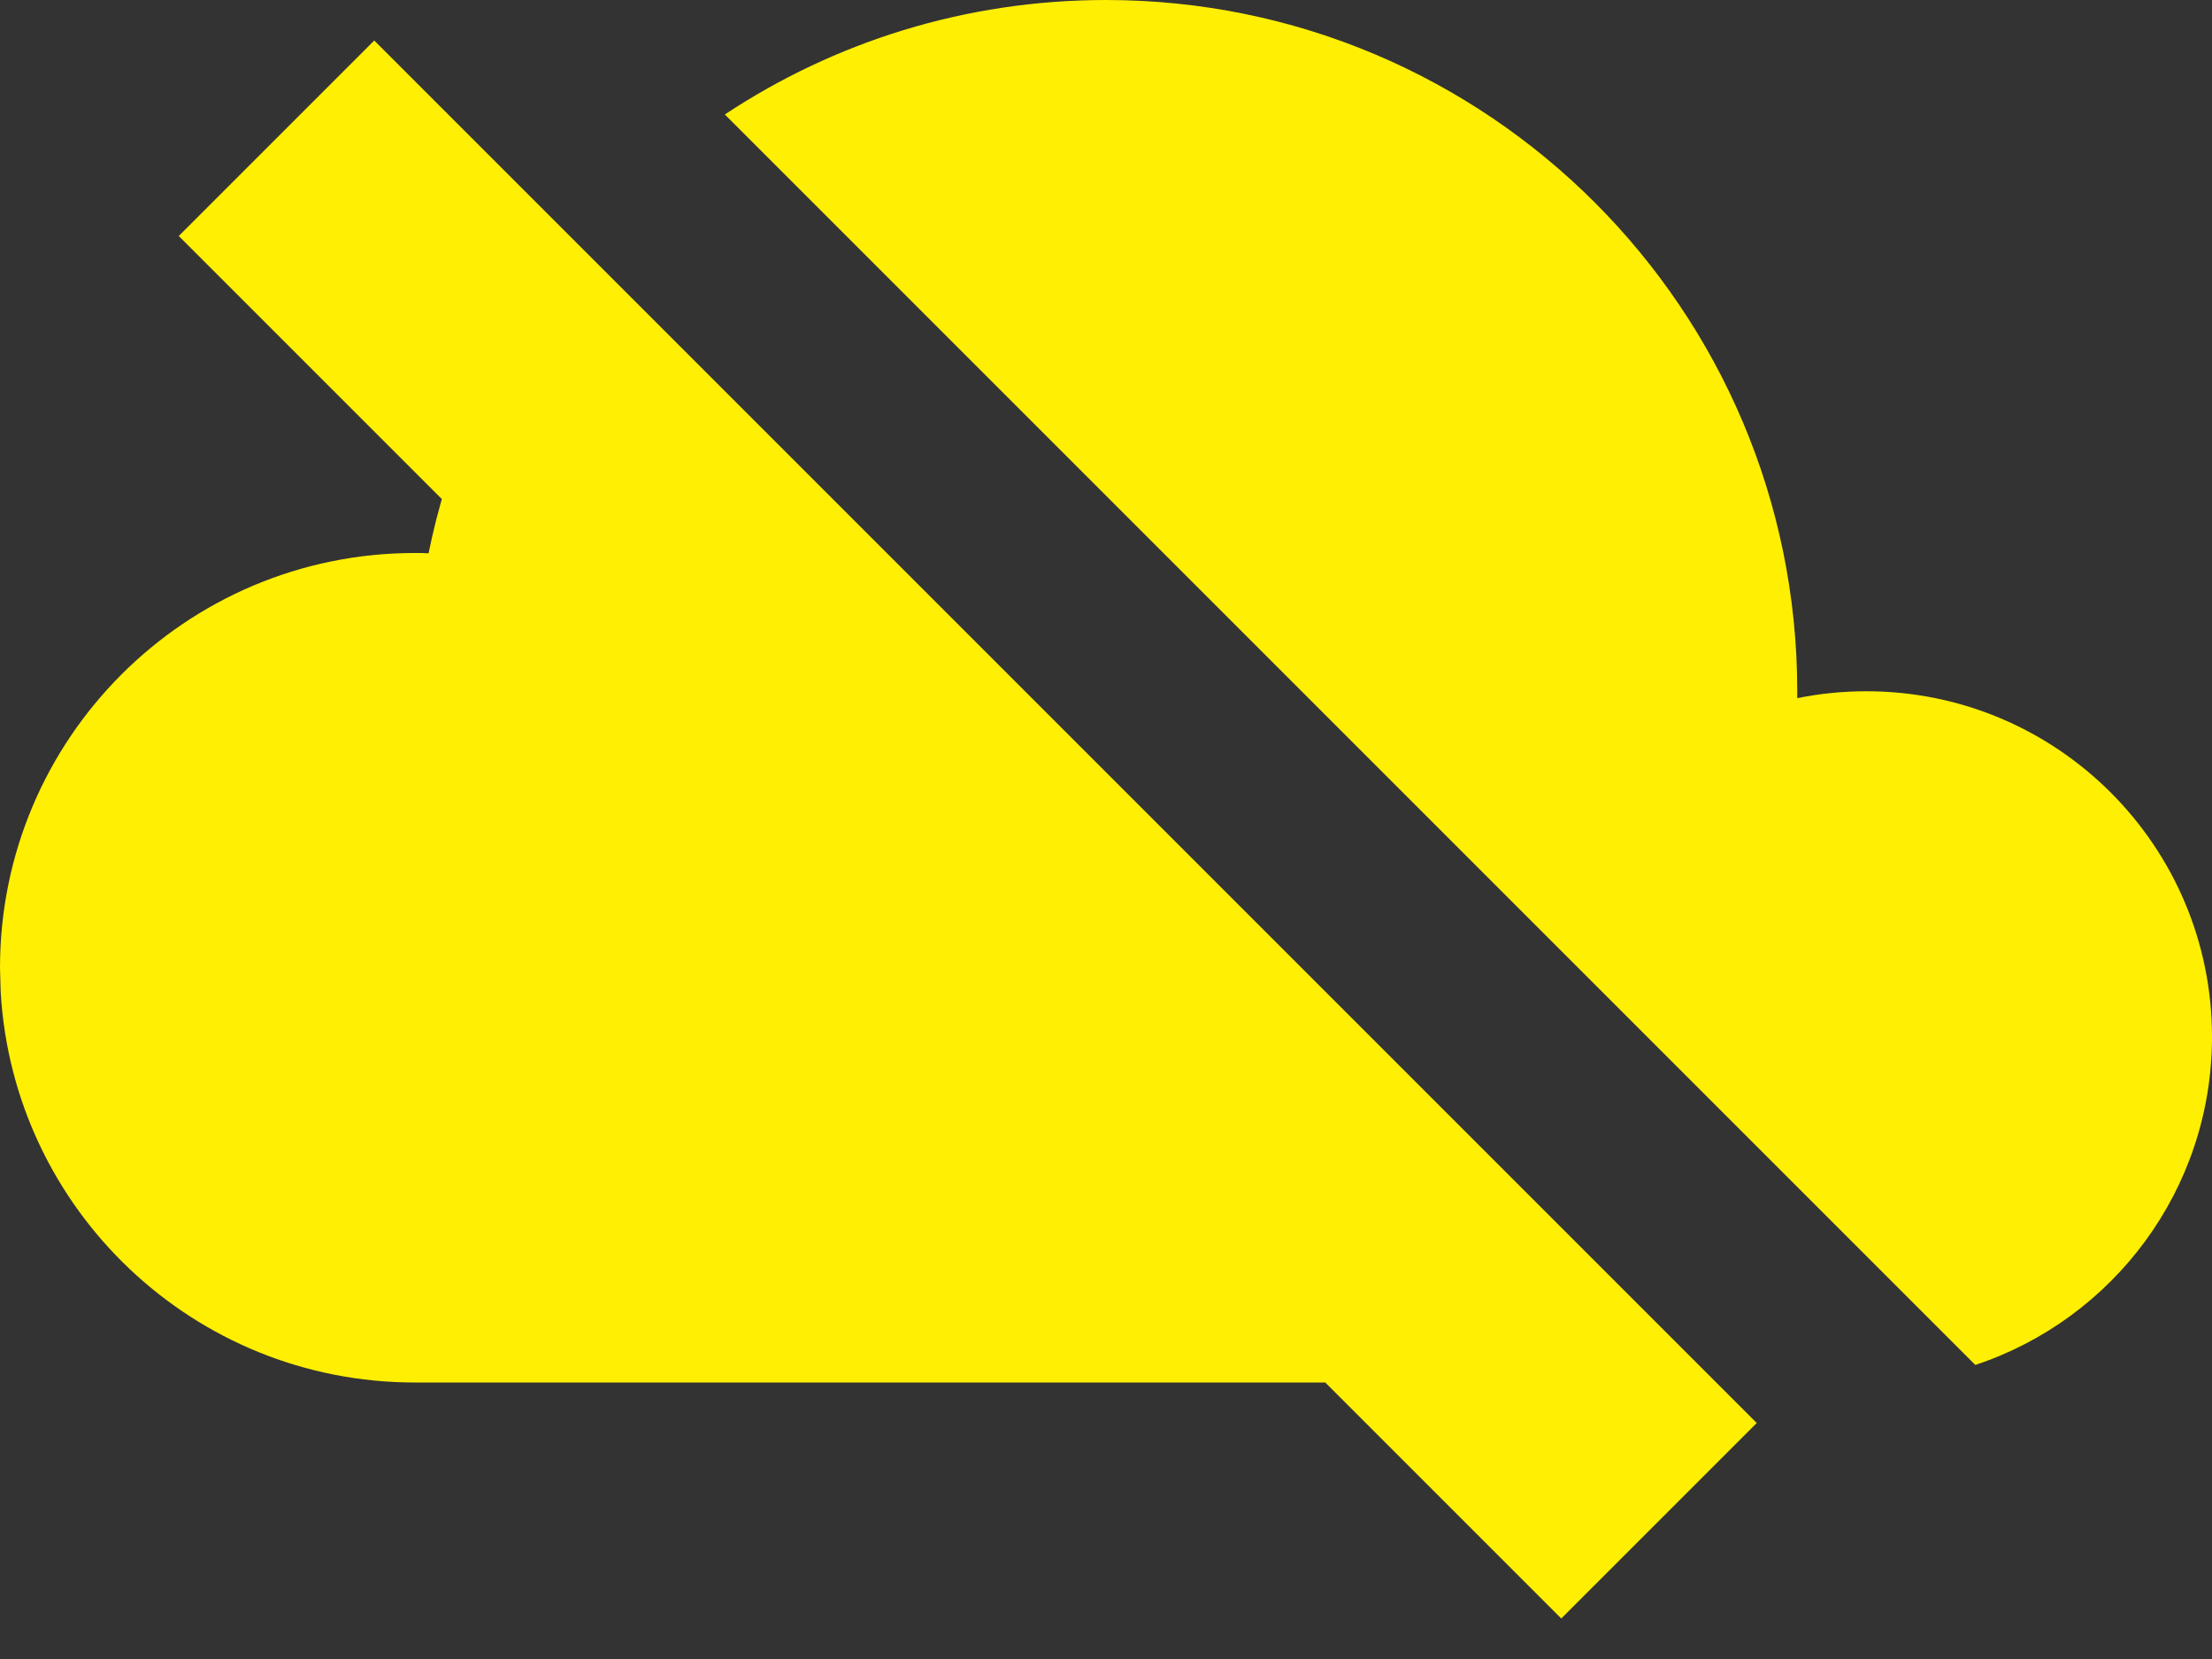 <svg xmlns="http://www.w3.org/2000/svg" width="16" height="12" viewBox="0 0 16 12"><rect x="0" y="0" width="16" height="12" fill="#333333" stroke="none"/><path fill="#FFEF02" d="M3.828 2.243L11.585 10H3C1.402 10 .096 8.751.005 7.176L0 7c0-1.657 1.343-3 3-3 .034 0 .067 0 .1.002.129-.639.38-1.234.728-1.76zM8 0c2.761 0 5 2.239 5 5v.05c.161-.033.329-.05.5-.05C14.88 5 16 6.12 16 7.5c0 1.105-.717 2.043-1.712 2.373L5.243.828C6.033.305 6.98 0 8 0zM2.707.293l10 10-1.414 1.414-10-10L2.707.293z"/></svg>